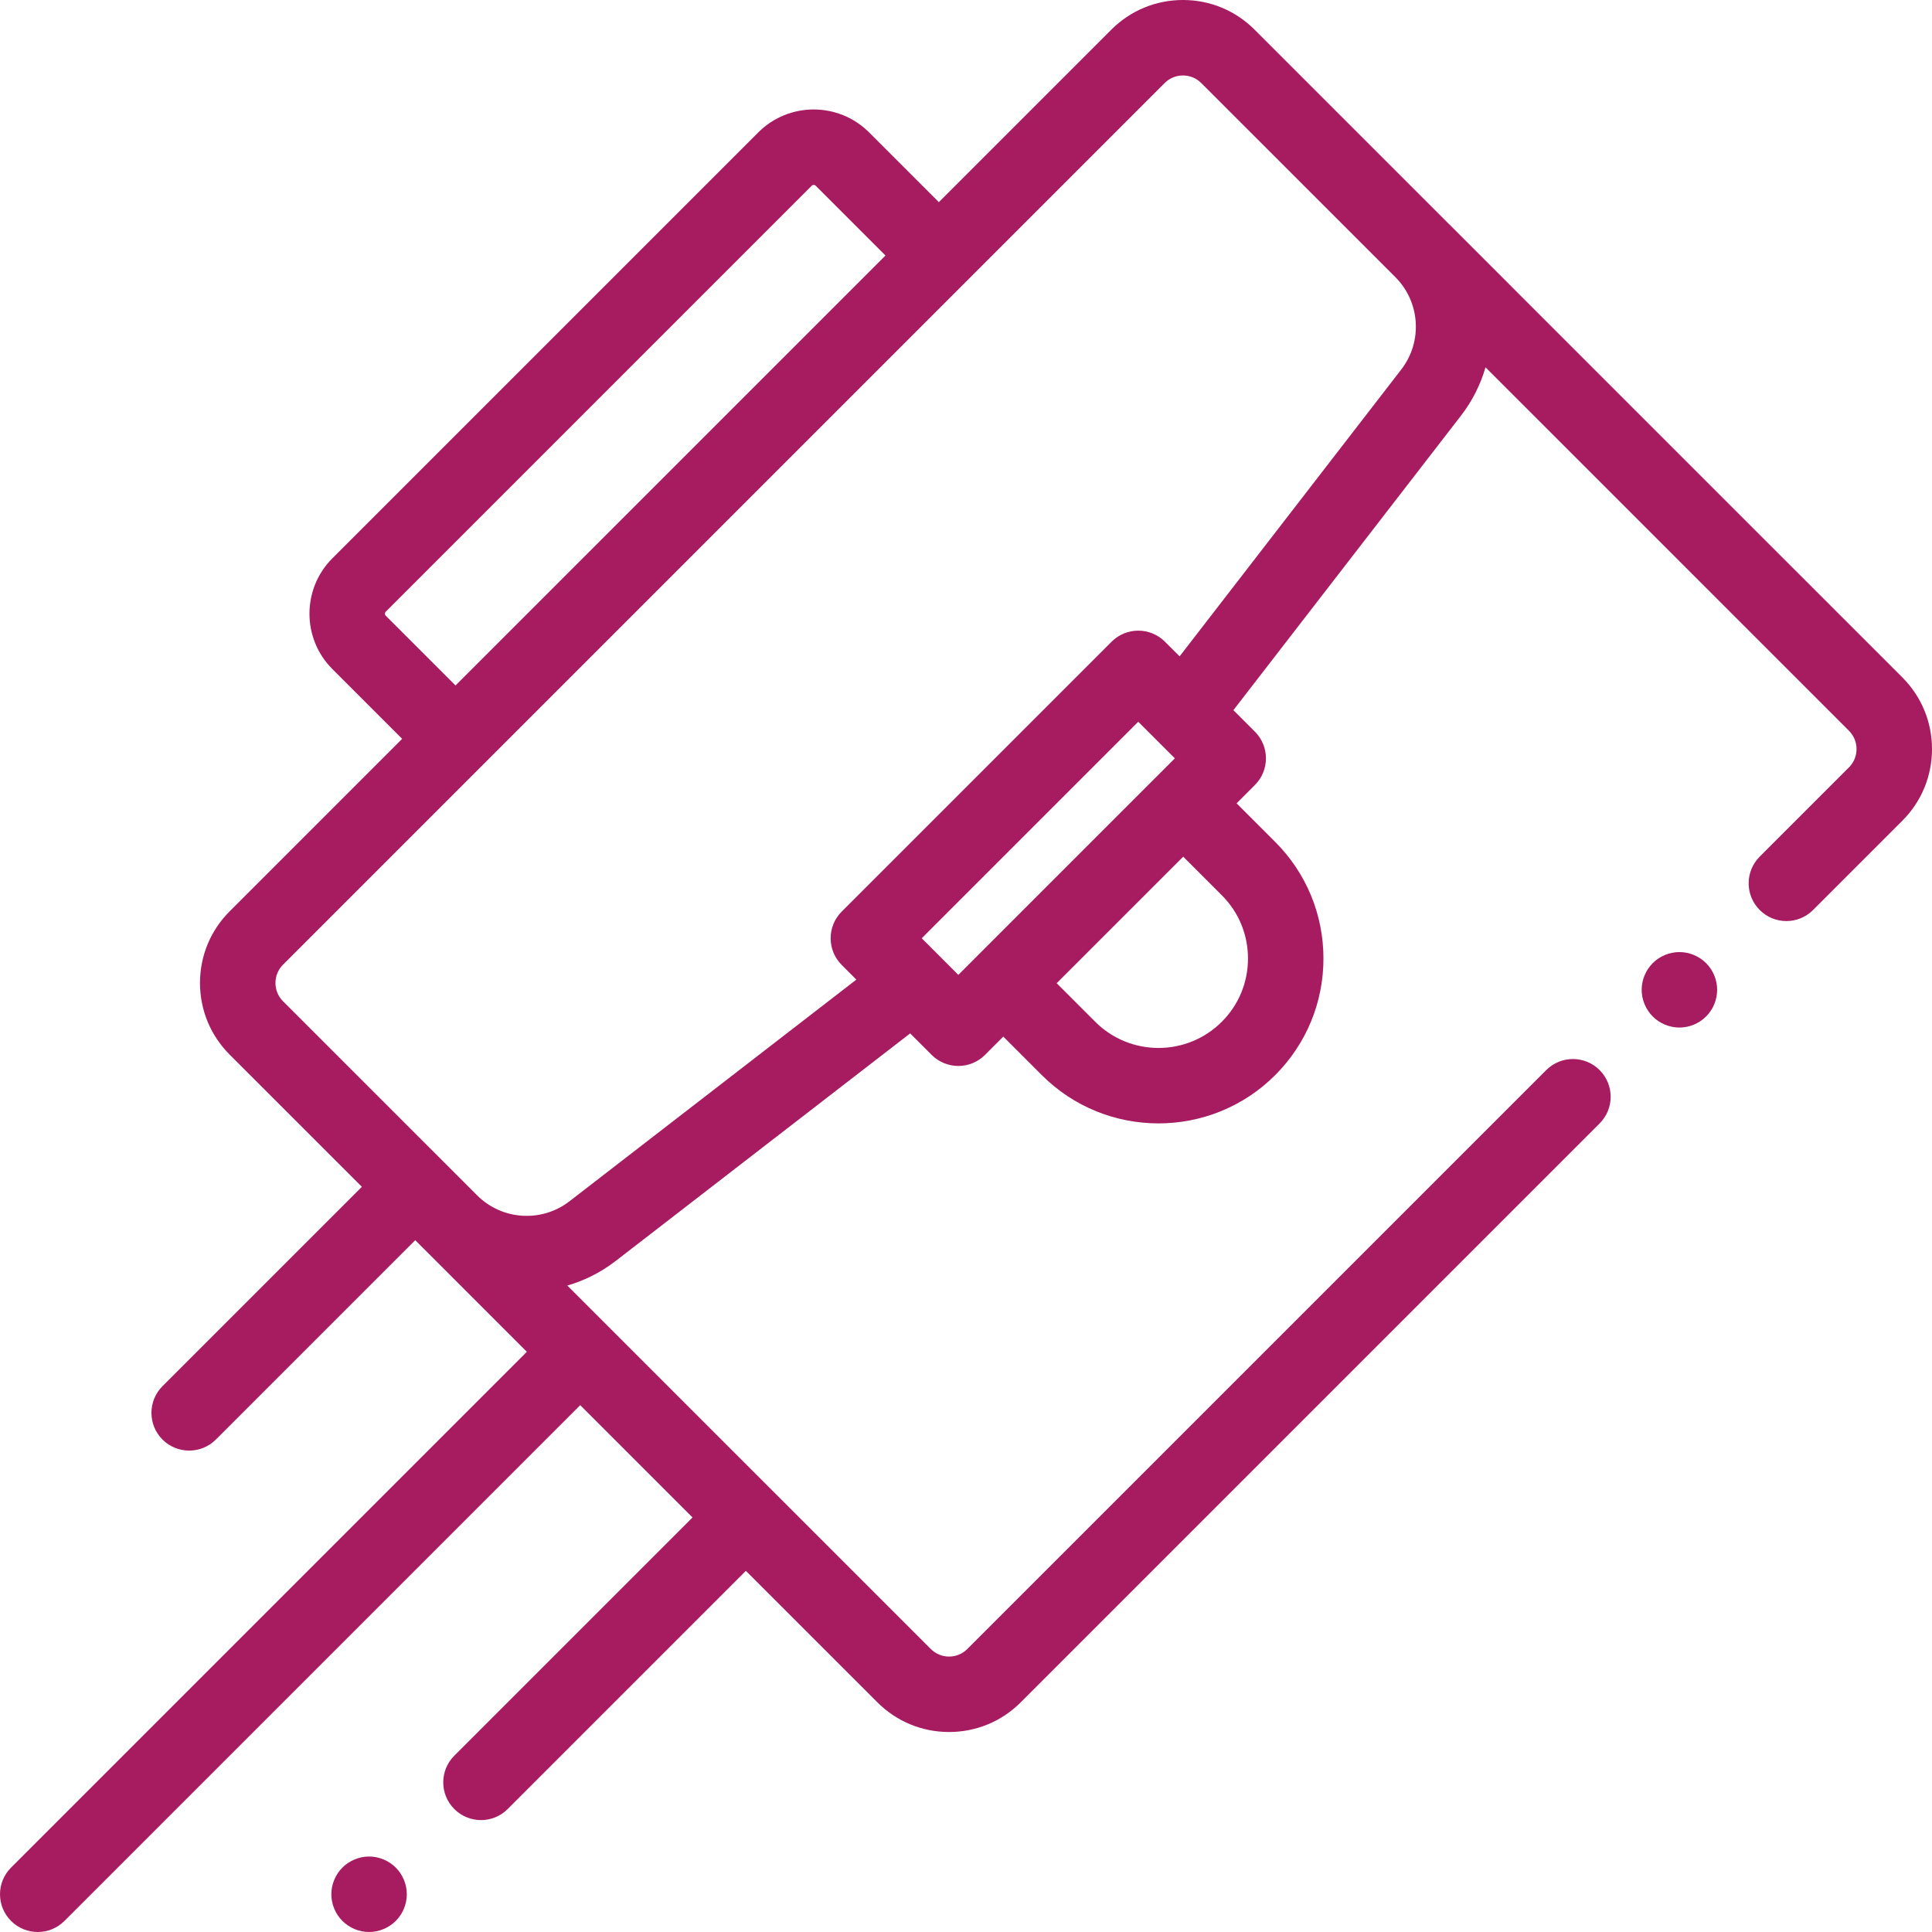 <svg width="62" height="62" viewBox="0 0 62 62" fill="none" xmlns="http://www.w3.org/2000/svg">
<path d="M61.048 21.738L52.531 13.222L46.495 7.185C46.494 7.185 46.494 7.184 46.493 7.183C46.493 7.183 46.492 7.183 46.492 7.183L40.262 0.953C39.648 0.338 38.831 0 37.962 0C37.093 0 36.277 0.338 35.662 0.953L30.128 6.487L27.889 4.248C26.909 3.268 25.315 3.268 24.335 4.248L23.08 5.503L10.666 17.917C9.686 18.897 9.686 20.491 10.666 21.471L12.905 23.71L7.371 29.244C6.756 29.859 6.418 30.675 6.418 31.544C6.418 32.413 6.756 33.23 7.37 33.844L11.613 38.086L5.214 44.484C4.742 44.957 4.742 45.724 5.214 46.197C5.451 46.433 5.761 46.551 6.071 46.551C6.381 46.551 6.691 46.433 6.927 46.197L13.325 39.799L13.601 40.075C13.601 40.075 13.601 40.075 13.601 40.075C13.601 40.075 13.601 40.075 13.602 40.075L16.907 43.381L0.355 59.933C-0.118 60.406 -0.118 61.172 0.355 61.645C0.592 61.882 0.902 62 1.211 62C1.521 62 1.831 61.882 2.068 61.645L18.62 45.093L22.224 48.697L14.579 56.342C14.106 56.815 14.106 57.581 14.579 58.054C14.816 58.291 15.126 58.409 15.436 58.409C15.745 58.409 16.055 58.291 16.292 58.054L23.936 50.41L28.157 54.63C28.771 55.244 29.587 55.582 30.456 55.582C31.325 55.582 32.142 55.244 32.756 54.63L51.333 36.053C51.806 35.58 51.806 34.813 51.333 34.34C50.86 33.867 50.094 33.867 49.621 34.34L31.043 52.917C30.887 53.074 30.678 53.161 30.456 53.161C30.234 53.161 30.026 53.074 29.869 52.917L24.793 47.841C24.793 47.841 24.793 47.841 24.793 47.841C24.792 47.841 24.792 47.841 24.792 47.841L18.206 41.255C18.754 41.096 19.28 40.834 19.755 40.468L29.208 33.163L29.898 33.853C30.125 34.08 30.433 34.208 30.754 34.208C31.075 34.208 31.383 34.08 31.61 33.853L32.197 33.266L33.434 34.503C34.466 35.535 35.822 36.051 37.177 36.051C38.533 36.051 39.889 35.535 40.921 34.503C41.92 33.503 42.471 32.174 42.471 30.76C42.471 29.346 41.92 28.016 40.921 27.017L39.684 25.78L40.271 25.192C40.744 24.72 40.744 23.953 40.271 23.48L39.581 22.79L46.886 13.337C47.252 12.863 47.513 12.336 47.672 11.788L50.819 14.935L59.335 23.451C59.492 23.608 59.578 23.817 59.578 24.038C59.578 24.26 59.492 24.469 59.335 24.626L56.471 27.49C55.998 27.963 55.998 28.73 56.471 29.203C56.707 29.439 57.017 29.558 57.327 29.558C57.637 29.558 57.947 29.439 58.183 29.203L61.048 26.338C61.662 25.724 62 24.907 62 24.038C62 23.17 61.662 22.353 61.048 21.738ZM12.379 19.759C12.343 19.723 12.343 19.665 12.379 19.63L24.793 7.216L26.048 5.961C26.055 5.954 26.075 5.934 26.112 5.934C26.15 5.934 26.17 5.954 26.177 5.961L28.416 8.2L14.618 21.997L12.379 19.759ZM29.58 30.11L36.528 23.162L37.702 24.336L37.116 24.923C37.115 24.923 37.115 24.923 37.115 24.923L31.341 30.697C31.341 30.698 31.341 30.698 31.341 30.698L30.754 31.285L29.58 30.11ZM39.208 28.729C39.751 29.271 40.049 29.992 40.049 30.759C40.049 31.527 39.751 32.248 39.208 32.79C38.089 33.91 36.267 33.91 35.147 32.79L33.91 31.553L37.971 27.492L39.208 28.729ZM44.969 11.856L37.855 21.063L37.384 20.593C37.157 20.366 36.849 20.238 36.528 20.238C36.207 20.238 35.899 20.366 35.672 20.593L27.011 29.254C26.538 29.727 26.538 30.493 27.011 30.966L27.481 31.437L18.274 38.551C17.383 39.24 16.11 39.159 15.314 38.362C15.314 38.362 15.314 38.362 15.314 38.362L9.083 32.132C8.926 31.975 8.84 31.766 8.84 31.544C8.84 31.323 8.926 31.114 9.083 30.957L37.375 2.665C37.532 2.508 37.74 2.422 37.962 2.422C38.184 2.422 38.393 2.508 38.549 2.665L44.781 8.896C45.577 9.693 45.658 10.965 44.969 11.856Z" fill="#A71C60"/>
<path d="M11.844 59.578C11.526 59.578 11.213 59.708 10.988 59.933C10.763 60.158 10.633 60.471 10.633 60.789C10.633 61.108 10.763 61.42 10.988 61.645C11.213 61.87 11.526 62 11.844 62C12.163 62 12.475 61.87 12.7 61.645C12.926 61.42 13.055 61.108 13.055 60.789C13.055 60.471 12.926 60.158 12.7 59.933C12.475 59.708 12.163 59.578 11.844 59.578Z" fill="#A71C60"/>
<path d="M53.894 30.553C53.576 30.553 53.263 30.683 53.038 30.908C52.813 31.133 52.683 31.446 52.683 31.764C52.683 32.083 52.813 32.395 53.038 32.62C53.263 32.846 53.576 32.975 53.894 32.975C54.214 32.975 54.525 32.846 54.75 32.62C54.977 32.395 55.105 32.083 55.105 31.764C55.105 31.446 54.977 31.133 54.75 30.908C54.525 30.683 54.214 30.553 53.894 30.553Z" fill="#A71C60"/>
</svg>
